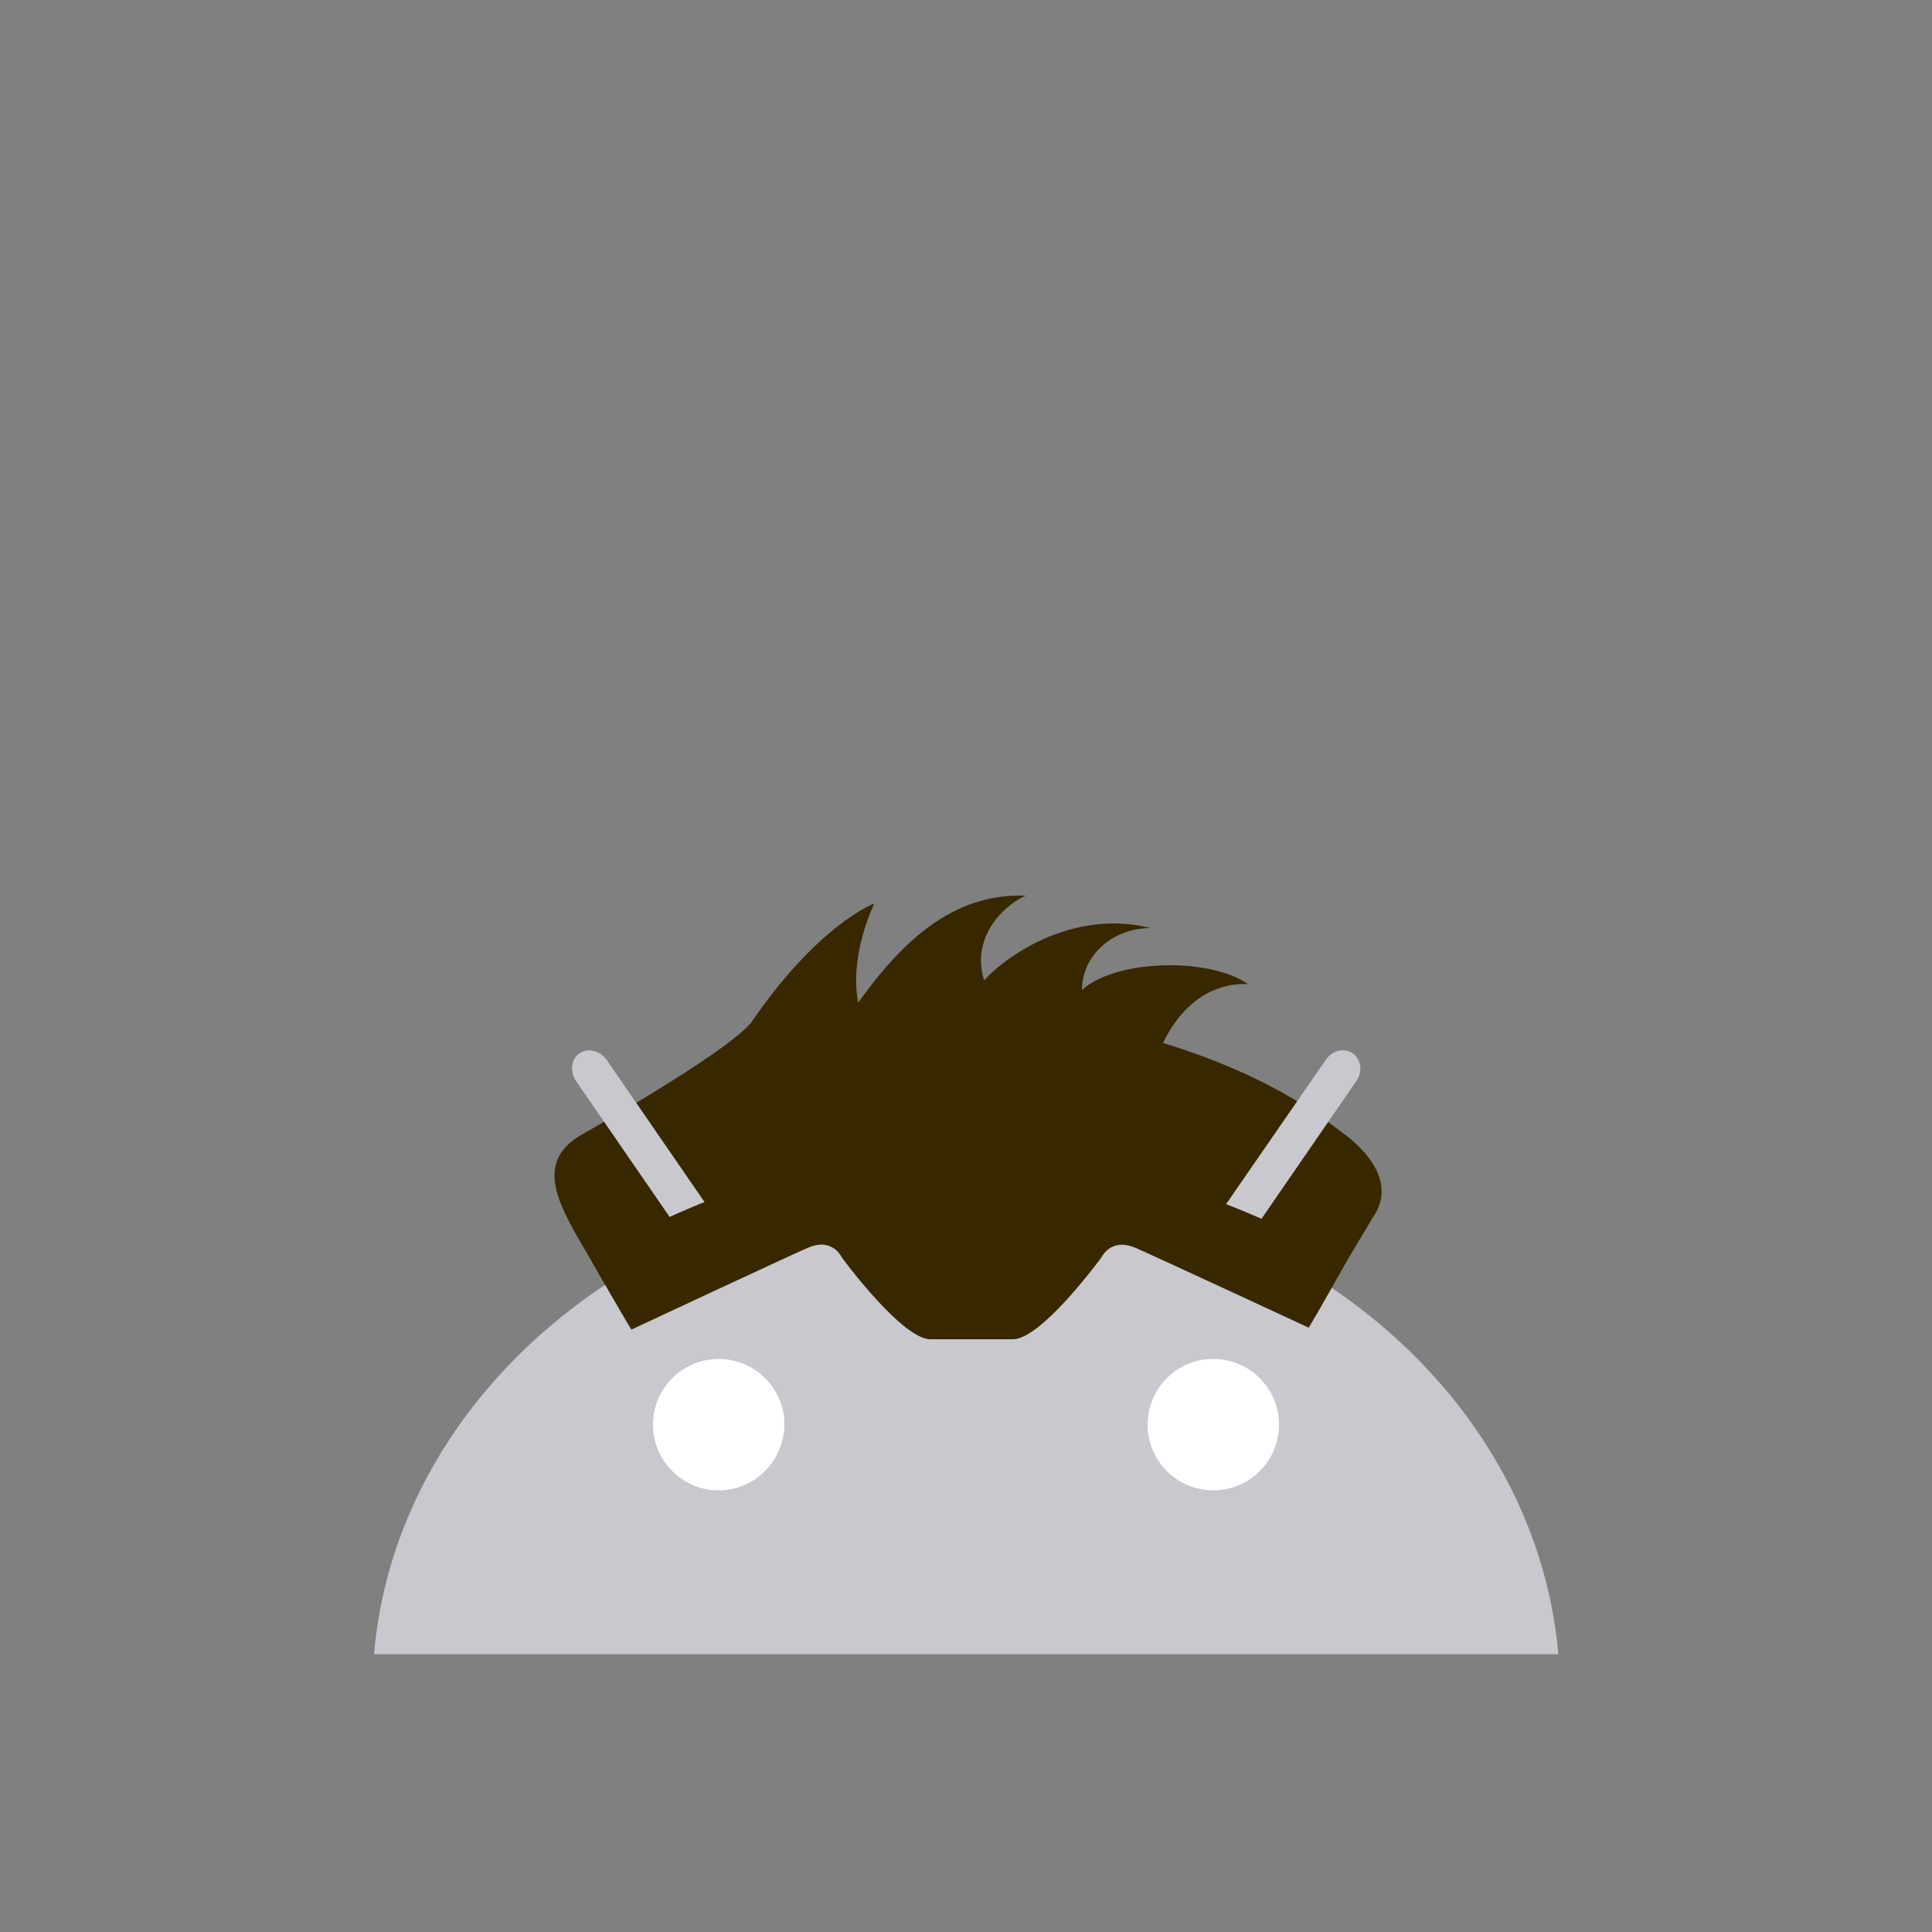 <?xml version="1.0" encoding="utf-8"?>
<!-- Generator: Adobe Illustrator 18.0.0, SVG Export Plug-In . SVG Version: 6.00 Build 0)  -->
<!DOCTYPE svg PUBLIC "-//W3C//DTD SVG 1.1//EN" "http://www.w3.org/Graphics/SVG/1.1/DTD/svg11.dtd">
<svg version="1.1" id="content" xmlns="http://www.w3.org/2000/svg" xmlns:xlink="http://www.w3.org/1999/xlink" x="0px" y="0px"
	 width="500px" height="500px" viewBox="0 0 500 500" enable-background="new 0 0 500 500" xml:space="preserve">
<rect x="0" y="0" width="500" height="500" fill="#808080" stroke="none"/>
<rect id="position" display="none" fill="none" stroke="#000000" width="500" height="500"/>
<g id="bounds" display="none">
	<rect x="0.2" y="80.2" display="inline" fill="none" stroke="#EAEAEA" stroke-miterlimit="10" width="499.5" height="499.5"/>
</g>
<g>
	<g id="hair_3_">
		<path fill="#382800" d="M346,330.6l9.4-15.7c6-8.8-1.7-17.3-8.3-22c-6.5-4.9-19.2-14.7-46.1-23c6.2-12.8,15.7-15.6,22-15.2
			c-10-7-34.1-6.5-43,1.5c0.1-9.5,8.6-16.1,17.8-16c-19.1-4.9-36.4,6.2-43.1,13.5c-3.8-11.8,6.3-20.2,10.8-21.9
			c-16.6-0.6-29.9,8.7-43.4,27.7c-2.4-12.6,4.2-25.7,4.2-25.7s-14.5,5.3-32,31c-7.6,8.6-44.4,29.2-44.4,29.2
			c-13.2,8.3-3.2,20.9,5.1,35.7l13.6,23.7h158.4L346,330.6z"/>
	</g>
	<g>
		<path fill="#C9C8CE" d="M322.7,320.9l28.3-41.1c1.7-2.4,1.3-5.6-0.9-7.2c-2.2-1.5-5.3-0.8-7,1.7L313.6,317
			c-19.4-7.6-40.9-11.9-63.6-11.9s-44.2,4.3-63.6,11.9L157,274.3c-1.7-2.4-4.8-3.2-7-1.7c-2.2,1.5-2.6,4.7-0.9,7.2l28.3,41.1
			c-45,20.9-76.6,60.7-80.6,107.2h306.5C399.2,381.6,367.7,341.8,322.7,320.9"/>
		<g>
			<path fill="#FFFFFF" d="M186,385.7c-9.4,0-17-7.6-17-17c0-9.4,7.6-17,17-17c9.4,0,17,7.6,17,17
				C202.9,378.1,195.3,385.7,186,385.7"/>
			<path fill="#FFFFFF" d="M314,385.7c-9.4,0-17-7.6-17-17c0-9.4,7.6-17,17-17c9.4,0,17,7.6,17,17C331,378.1,323.4,385.7,314,385.7"
				/>
		</g>
	</g>
	<path id="hair_2_" fill="#382800" d="M240.8,346.6c-6,0-17.4-13.8-22.9-21.1c0,0-2.4-5.5-9-2.5c-6.6,2.9-45.5,21.1-45.5,21.1
		s-4.2-6.9-10.7-18.5c34.4-19.9,67.4-28.5,98.7-27.2c31.3,1.3,62.6,8.3,97,28.2c-6.5,11.7-9.7,17-9.7,17S300.6,325.9,294,323
		c-6.6-2.9-9,2.5-9,2.5c-5.5,7.3-16.8,21.1-22.9,21.1C257.6,346.6,245.1,346.6,240.8,346.6z"/>
</g>
</svg>
